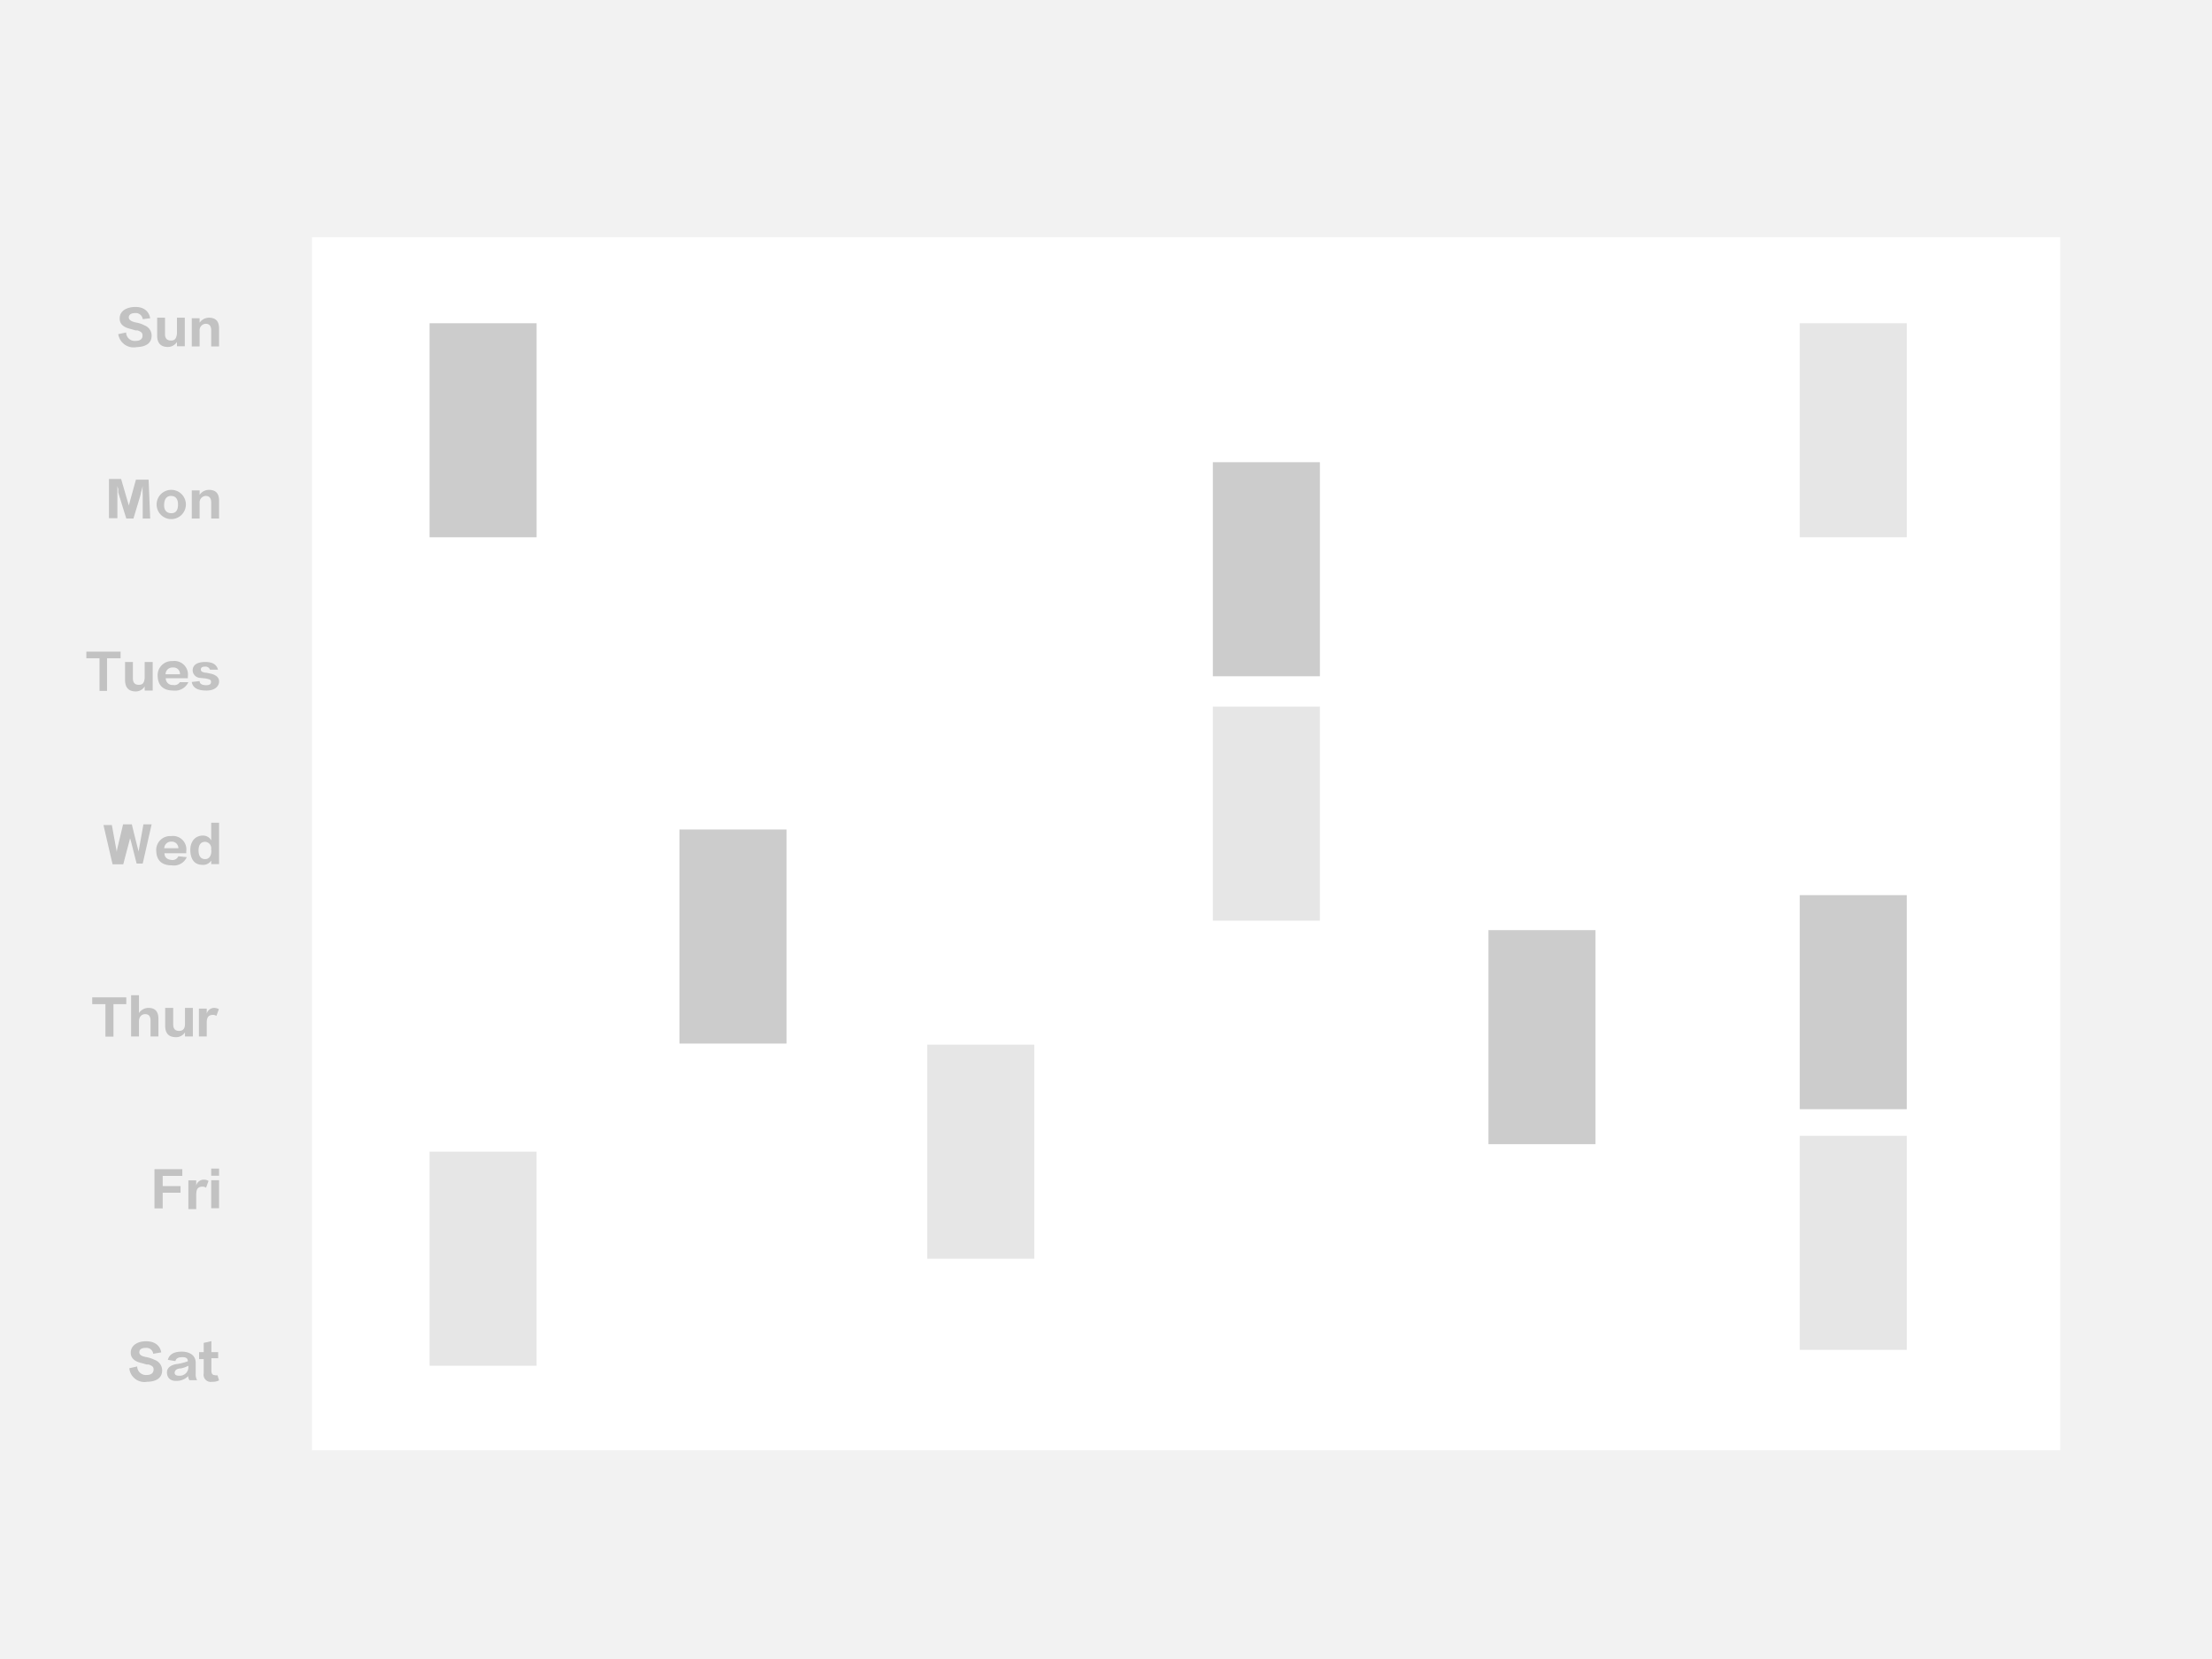 <svg id="透视表" xmlns="http://www.w3.org/2000/svg" viewBox="0 0 124 93"><defs><style>.cls-1{fill:#f2f2f2;}.cls-2{fill:#fff;}.cls-3,.cls-5{opacity:0.2;}.cls-4{opacity:0.1;}</style></defs><rect class="cls-1" width="124" height="93"/><rect class="cls-2" x="17.49" y="13.3" width="98" height="68"/><rect class="cls-3" x="24.08" y="18.12" width="6" height="12"/><rect class="cls-4" x="24.08" y="64.56" width="6" height="12"/><rect class="cls-3" x="38.09" y="46.5" width="6" height="12"/><rect class="cls-3" x="83.44" y="52.14" width="6" height="12"/><rect class="cls-4" x="51.98" y="58.56" width="6" height="12"/><rect class="cls-3" x="67.99" y="25.91" width="6" height="12"/><rect class="cls-4" x="67.99" y="39.61" width="6" height="12"/><rect class="cls-3" x="100.89" y="50.18" width="6" height="12"/><rect class="cls-4" x="100.89" y="63.67" width="6" height="12"/><rect class="cls-4" x="100.89" y="18.12" width="6" height="12"/><g class="cls-5"><path d="M6.63,18.73l.44-.09a.48.48,0,0,0,.53.47c.25,0,.38-.1.39-.28s-.09-.24-.28-.31l-.11,0-.28-.08c-.43-.1-.63-.3-.61-.63s.3-.57.8-.6.83.2.91.63L8,17.89a.39.39,0,0,0-.43-.34c-.22,0-.34.09-.35.23s.12.24.41.3a1.56,1.56,0,0,1,.47.16.61.61,0,0,1,.4.57c0,.42-.3.63-.85.65A.87.87,0,0,1,6.63,18.73Z"/><path d="M10.36,19.41H9.92v-.24a.61.61,0,0,1-.51.28c-.4,0-.6-.22-.6-.64v-1h.44v.92c0,.24.11.36.34.36s.3-.14.33-.39v-.89h.44Z"/><path d="M12.28,19.42h-.44v-.9c0-.24-.1-.37-.31-.37a.36.36,0,0,0-.34.39v.88h-.44V17.84h.44v.25a.64.64,0,0,1,.51-.28c.4,0,.59.2.58.64Z"/></g><g class="cls-5"><path d="M8.42,29.07H8V27.73a4,4,0,0,1,0-.5,3.78,3.78,0,0,1-.1.38c0,.1-.16.59-.42,1.46h-.4q-.42-1.35-.45-1.47s0-.09,0-.19a.85.85,0,0,1-.05-.18v0c0,.21,0,.39,0,.55v1.27H6.11v-2.2h.68c.27.94.42,1.44.43,1.48a1.52,1.52,0,0,1,0,.24h0a1.35,1.35,0,0,1,0-.2l0,0c0-.05.14-.54.4-1.48h.71Z"/><path d="M9.6,27.46a.82.82,0,1,1,0,1.64.82.82,0,1,1,0-1.64Zm0,1.31c.25,0,.38-.16.38-.48s-.13-.48-.38-.49-.39.17-.4.49S9.34,28.76,9.6,28.77Z"/><path d="M12.28,29.07h-.44v-.9c0-.24-.1-.37-.31-.37a.36.36,0,0,0-.34.39v.88h-.44V27.49h.44v.25a.64.64,0,0,1,.51-.28c.4,0,.59.2.58.64Z"/></g><g class="cls-5"><path d="M6.76,36.9H6v1.83H5.58V36.9H4.84v-.37H6.76Z"/><path d="M8.56,38.71H8.11v-.23a.58.58,0,0,1-.5.28c-.4,0-.6-.22-.6-.65v-1h.44v.92c0,.24.11.36.34.36s.3-.14.32-.39v-.89h.45Z"/><path d="M10.08,38.24l.48,0a.82.82,0,0,1-.85.47c-.56,0-.85-.29-.87-.79a.79.79,0,0,1,.83-.86.76.76,0,0,1,.86.86v.1H9.29a.38.38,0,0,0,.42.38A.35.35,0,0,0,10.08,38.24Zm-.8-.44h.81a.36.36,0,0,0-.4-.38A.38.38,0,0,0,9.28,37.8Z"/><path d="M12.22,37.54l-.45,0a.26.26,0,0,0-.28-.17c-.15,0-.23.05-.23.16s.07.14.24.18h.06l.28.06c.31.08.46.24.44.47s-.23.47-.7.47-.77-.13-.83-.48l.44-.05c0,.16.15.23.36.23s.28-.06.28-.19-.09-.14-.32-.19L11.19,38a.44.44,0,0,1-.39-.41c0-.31.24-.47.67-.48S12.14,37.24,12.22,37.54Z"/></g><g class="cls-5"><path d="M5.8,46.25h.47l.28,1.53a.1.1,0,0,0,0,0c0,.09,0,.15,0,.19h0c0-.06,0-.15,0-.24s.14-.62.35-1.52h.49c.24,1,.37,1.47.38,1.54a.85.85,0,0,1,0,.23h0a.69.69,0,0,1,0-.16.56.56,0,0,1,0-.07c0-.06.1-.57.27-1.54h.46l-.5,2.2H7.66C7.43,47.52,7.31,47,7.29,47a.78.78,0,0,1,0-.22h0v0a1.37,1.37,0,0,1,0,.2c0,.05-.14.54-.38,1.47H6.31Z"/><path d="M10,48l.47.05a.79.79,0,0,1-.84.46c-.56,0-.85-.28-.87-.79a.78.78,0,0,1,.83-.85.75.75,0,0,1,.85.85v.11H9.22c0,.24.16.36.42.38A.36.36,0,0,0,10,48Zm-.8-.45H10a.37.37,0,0,0-.4-.37A.38.38,0,0,0,9.21,47.52Z"/><path d="M11.84,46.12h.44v2.32h-.44v-.2a.53.53,0,0,1-.5.24c-.42,0-.65-.29-.67-.78s.24-.86.72-.86a.52.52,0,0,1,.45.27Zm0,1.55v-.09a.36.36,0,0,0-.34-.39c-.24,0-.37.17-.37.48s.12.48.35.49S11.85,48,11.85,47.67Z"/></g><g class="cls-5"><path d="M7.08,56.29H6.36v1.82H5.91V56.29H5.17v-.38H7.08Z"/><path d="M8.88,58.1H8.44v-.88c0-.25-.1-.37-.3-.37s-.34.14-.35.39v.86H7.35V55.79h.44v1a.64.64,0,0,1,.53-.29c.38,0,.57.21.56.64Z"/><path d="M10.81,58.1h-.44v-.23a.58.58,0,0,1-.51.27c-.4,0-.6-.21-.6-.64v-1h.45v.93q0,.36.33.36t.33-.39v-.9h.44Z"/><path d="M11.59,57.32v.78h-.44V56.54h.44v.29A.43.43,0,0,1,12,56.5a.6.6,0,0,1,.27.07l-.14.38a.36.36,0,0,0-.2-.06C11.71,56.9,11.59,57,11.59,57.32Z"/></g><g class="cls-5"><path d="M10.22,65.92H9.12v.57h1v.37h-1v.88H8.66v-2.2h1.56Z"/><path d="M11,67v.78h-.44V66.17H11v.29a.43.43,0,0,1,.42-.33.5.5,0,0,1,.27.07l-.14.38a.36.36,0,0,0-.2-.06C11.07,66.53,11,66.67,11,67Z"/><path d="M11.84,65.91v-.4h.44v.4Zm0,1.82V66.16h.44v1.57Z"/></g><g class="cls-5"><path d="M7.25,76.7l.44-.1a.49.49,0,0,0,.53.48c.25,0,.38-.11.39-.29s-.09-.23-.28-.3l-.11,0-.28-.08c-.42-.09-.63-.3-.61-.62s.3-.58.8-.6.83.2.91.62l-.45.08a.38.38,0,0,0-.43-.33c-.22,0-.34.08-.35.23s.12.24.41.29a1.9,1.9,0,0,1,.47.16.63.63,0,0,1,.4.57c0,.42-.3.64-.85.65A.85.85,0,0,1,7.25,76.7Z"/><path d="M11.05,77.37h-.43a.42.42,0,0,1-.07-.23.91.91,0,0,1-.69.27c-.31,0-.48-.17-.5-.44s.19-.46.59-.51a2.88,2.88,0,0,0,.58-.15c0-.16-.1-.24-.33-.23s-.32.07-.37.22l-.42-.07c.08-.31.34-.46.78-.46s.8.21.78.66v.62A.61.61,0,0,0,11.05,77.37Zm-.49-.69v-.12a1.51,1.51,0,0,1-.42.15c-.23,0-.35.12-.35.24s.08.17.26.17A.48.48,0,0,0,10.56,76.68Z"/><path d="M11.85,75.18v.62h.38v.34h-.38v.7c0,.17.07.25.2.25a.24.24,0,0,0,.14,0l.09.29a.76.76,0,0,1-.39.08.4.4,0,0,1-.47-.47v-.8h-.26V75.8h.26v-.52Z"/></g></svg>